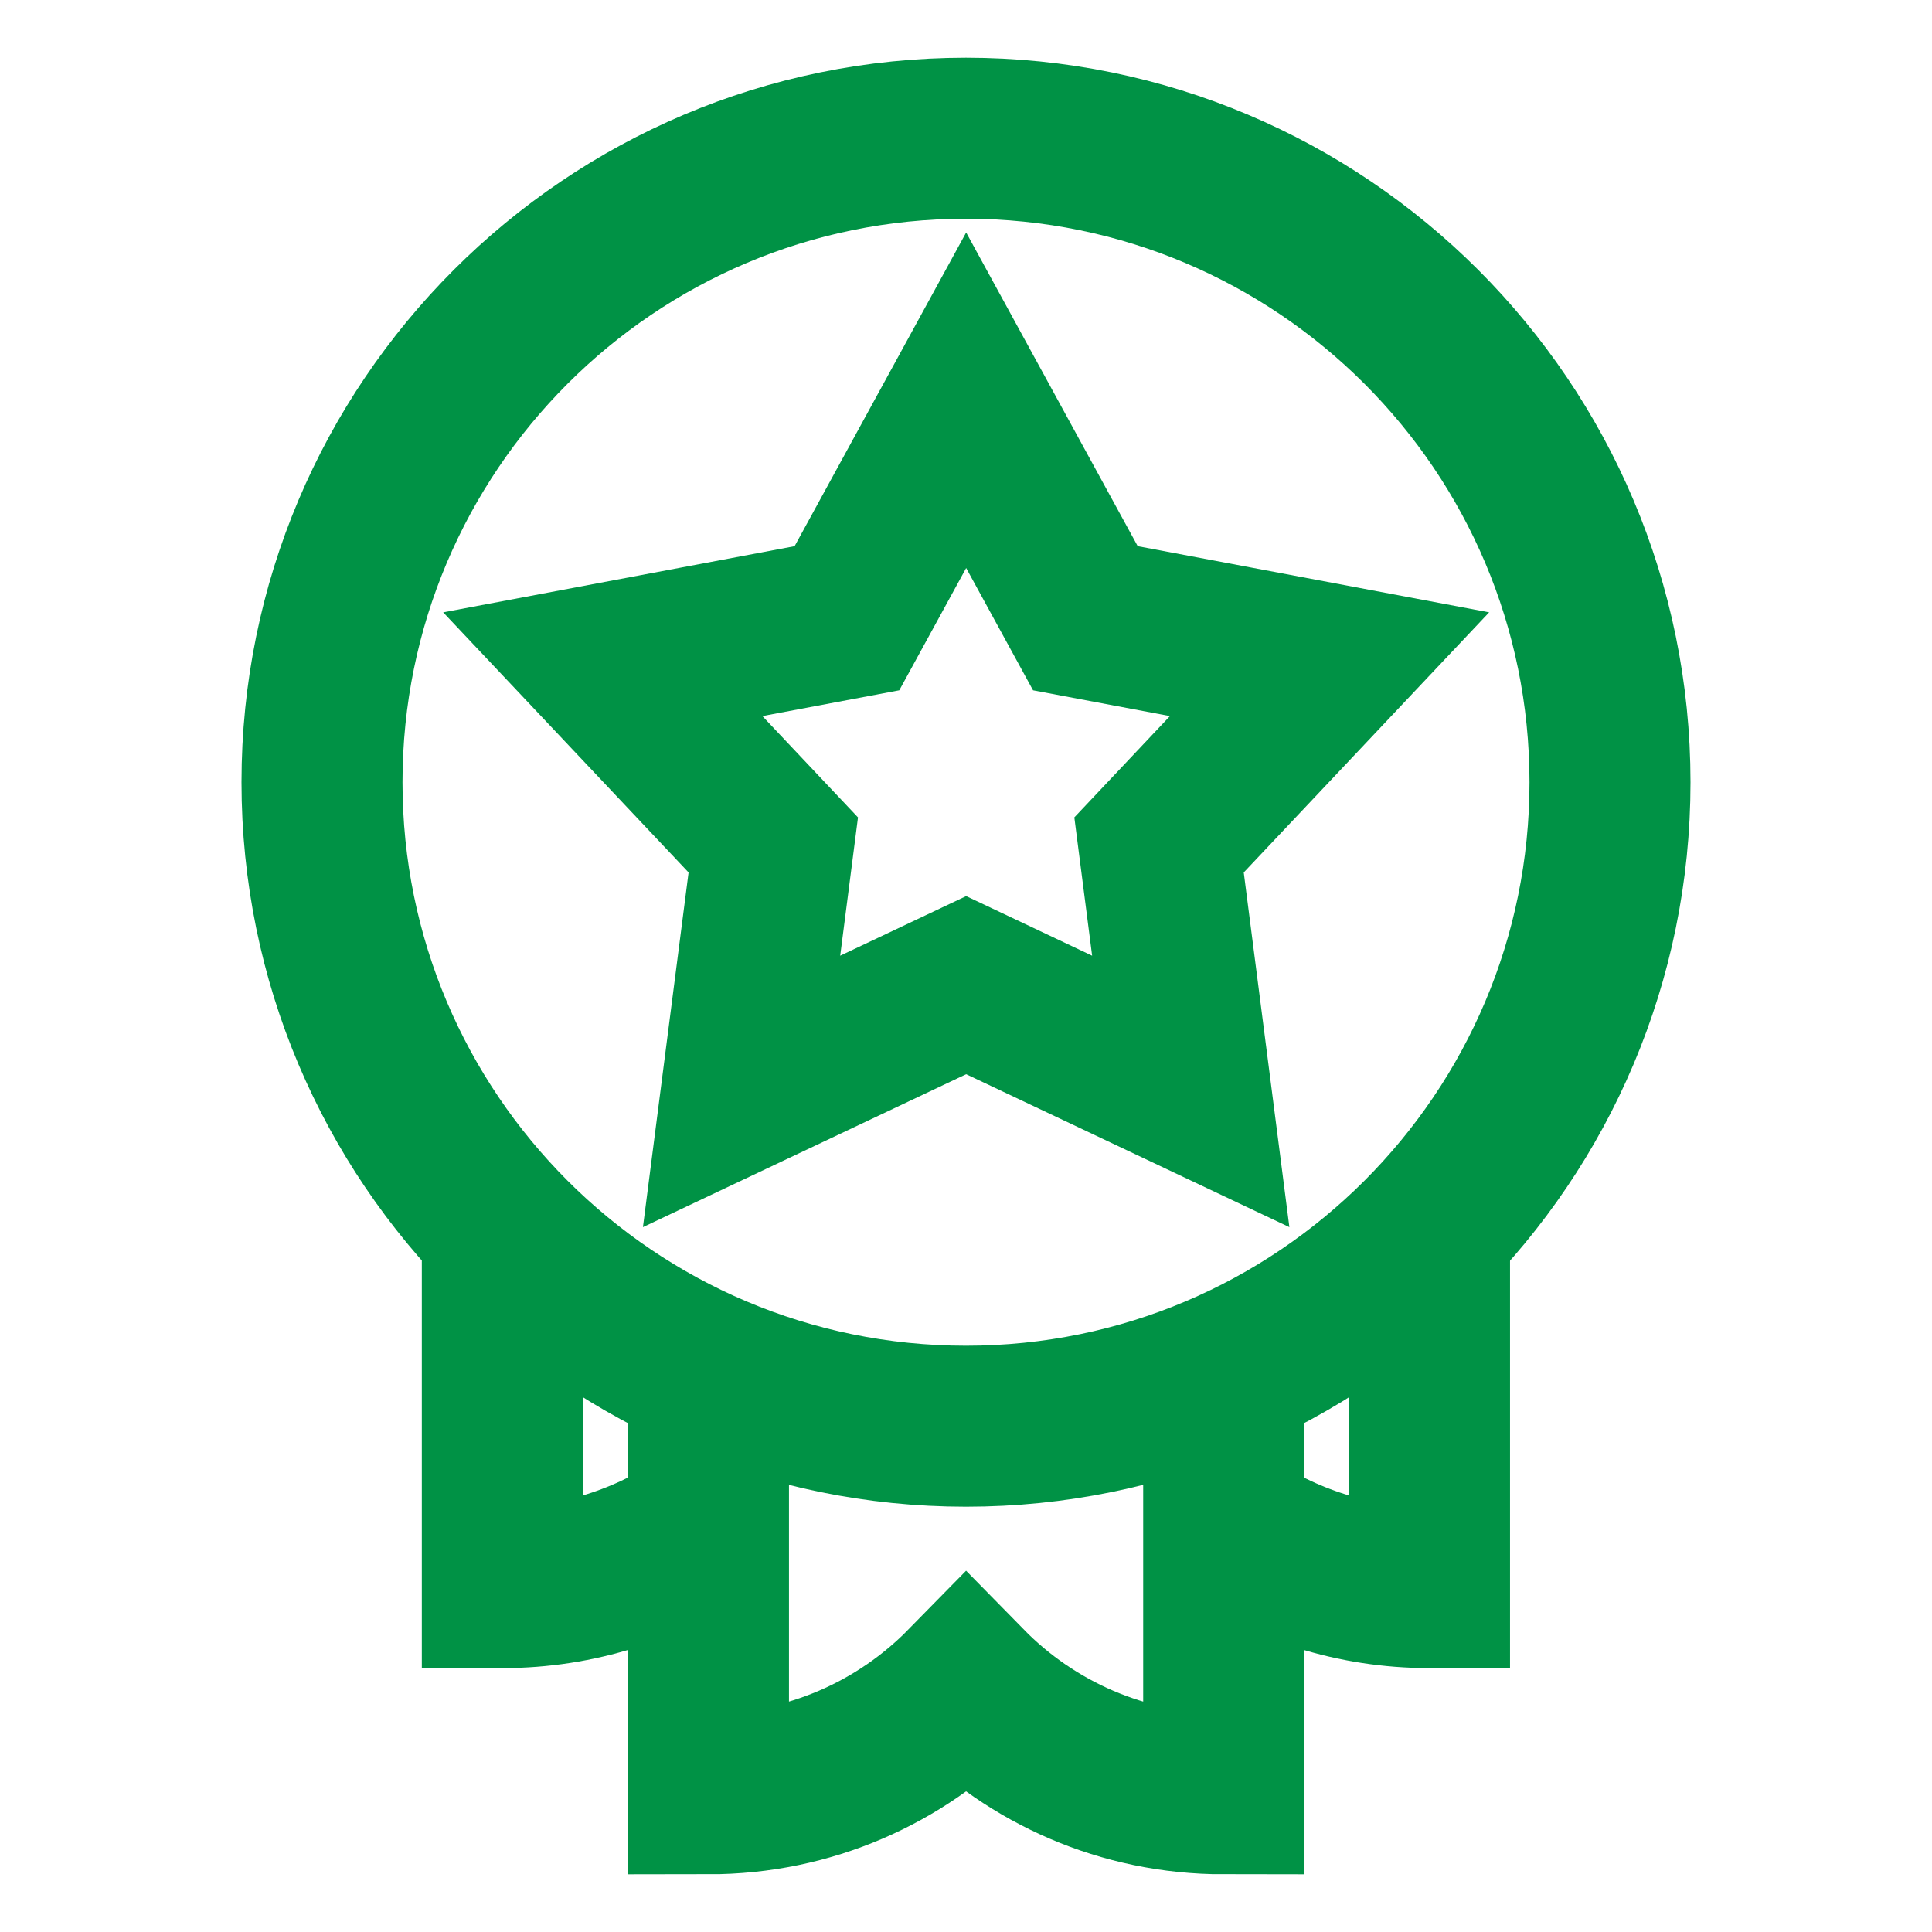 <svg width="24" height="24" viewBox="0 0 24 24" fill="none" xmlns="http://www.w3.org/2000/svg">
<path d="M12 17.717C16.418 17.717 20 14.136 20 9.717C20 5.299 16.418 1.717 12 1.717C7.582 1.717 4 5.299 4 9.717C4 14.136 7.582 17.717 12 17.717Z" stroke="#009245" stroke-width="2" stroke-miterlimit="10"/>
<path d="M14.398 10.496L16.516 8.251L13.483 7.68L12.002 4.972L10.521 7.68L7.488 8.251L9.606 10.496L9.212 13.558L12.002 12.238L14.792 13.558L14.398 10.496Z" stroke="#009245" stroke-width="2" stroke-miterlimit="10"/>
<path d="M6.24 15.269V19.722C7.181 19.722 8.053 19.433 8.774 18.939" stroke="#009245" stroke-width="2" stroke-miterlimit="10"/>
<path d="M17.758 15.269V19.722C16.817 19.722 15.945 19.433 15.225 18.939" stroke="#009245" stroke-width="2" stroke-miterlimit="10"/>
<path d="M8.801 17.052V22.283C10.055 22.283 11.188 21.769 12.001 20.94C12.814 21.769 13.947 22.283 15.201 22.283V17.052" stroke="#009245" stroke-width="2" stroke-miterlimit="10"/>
</svg>
